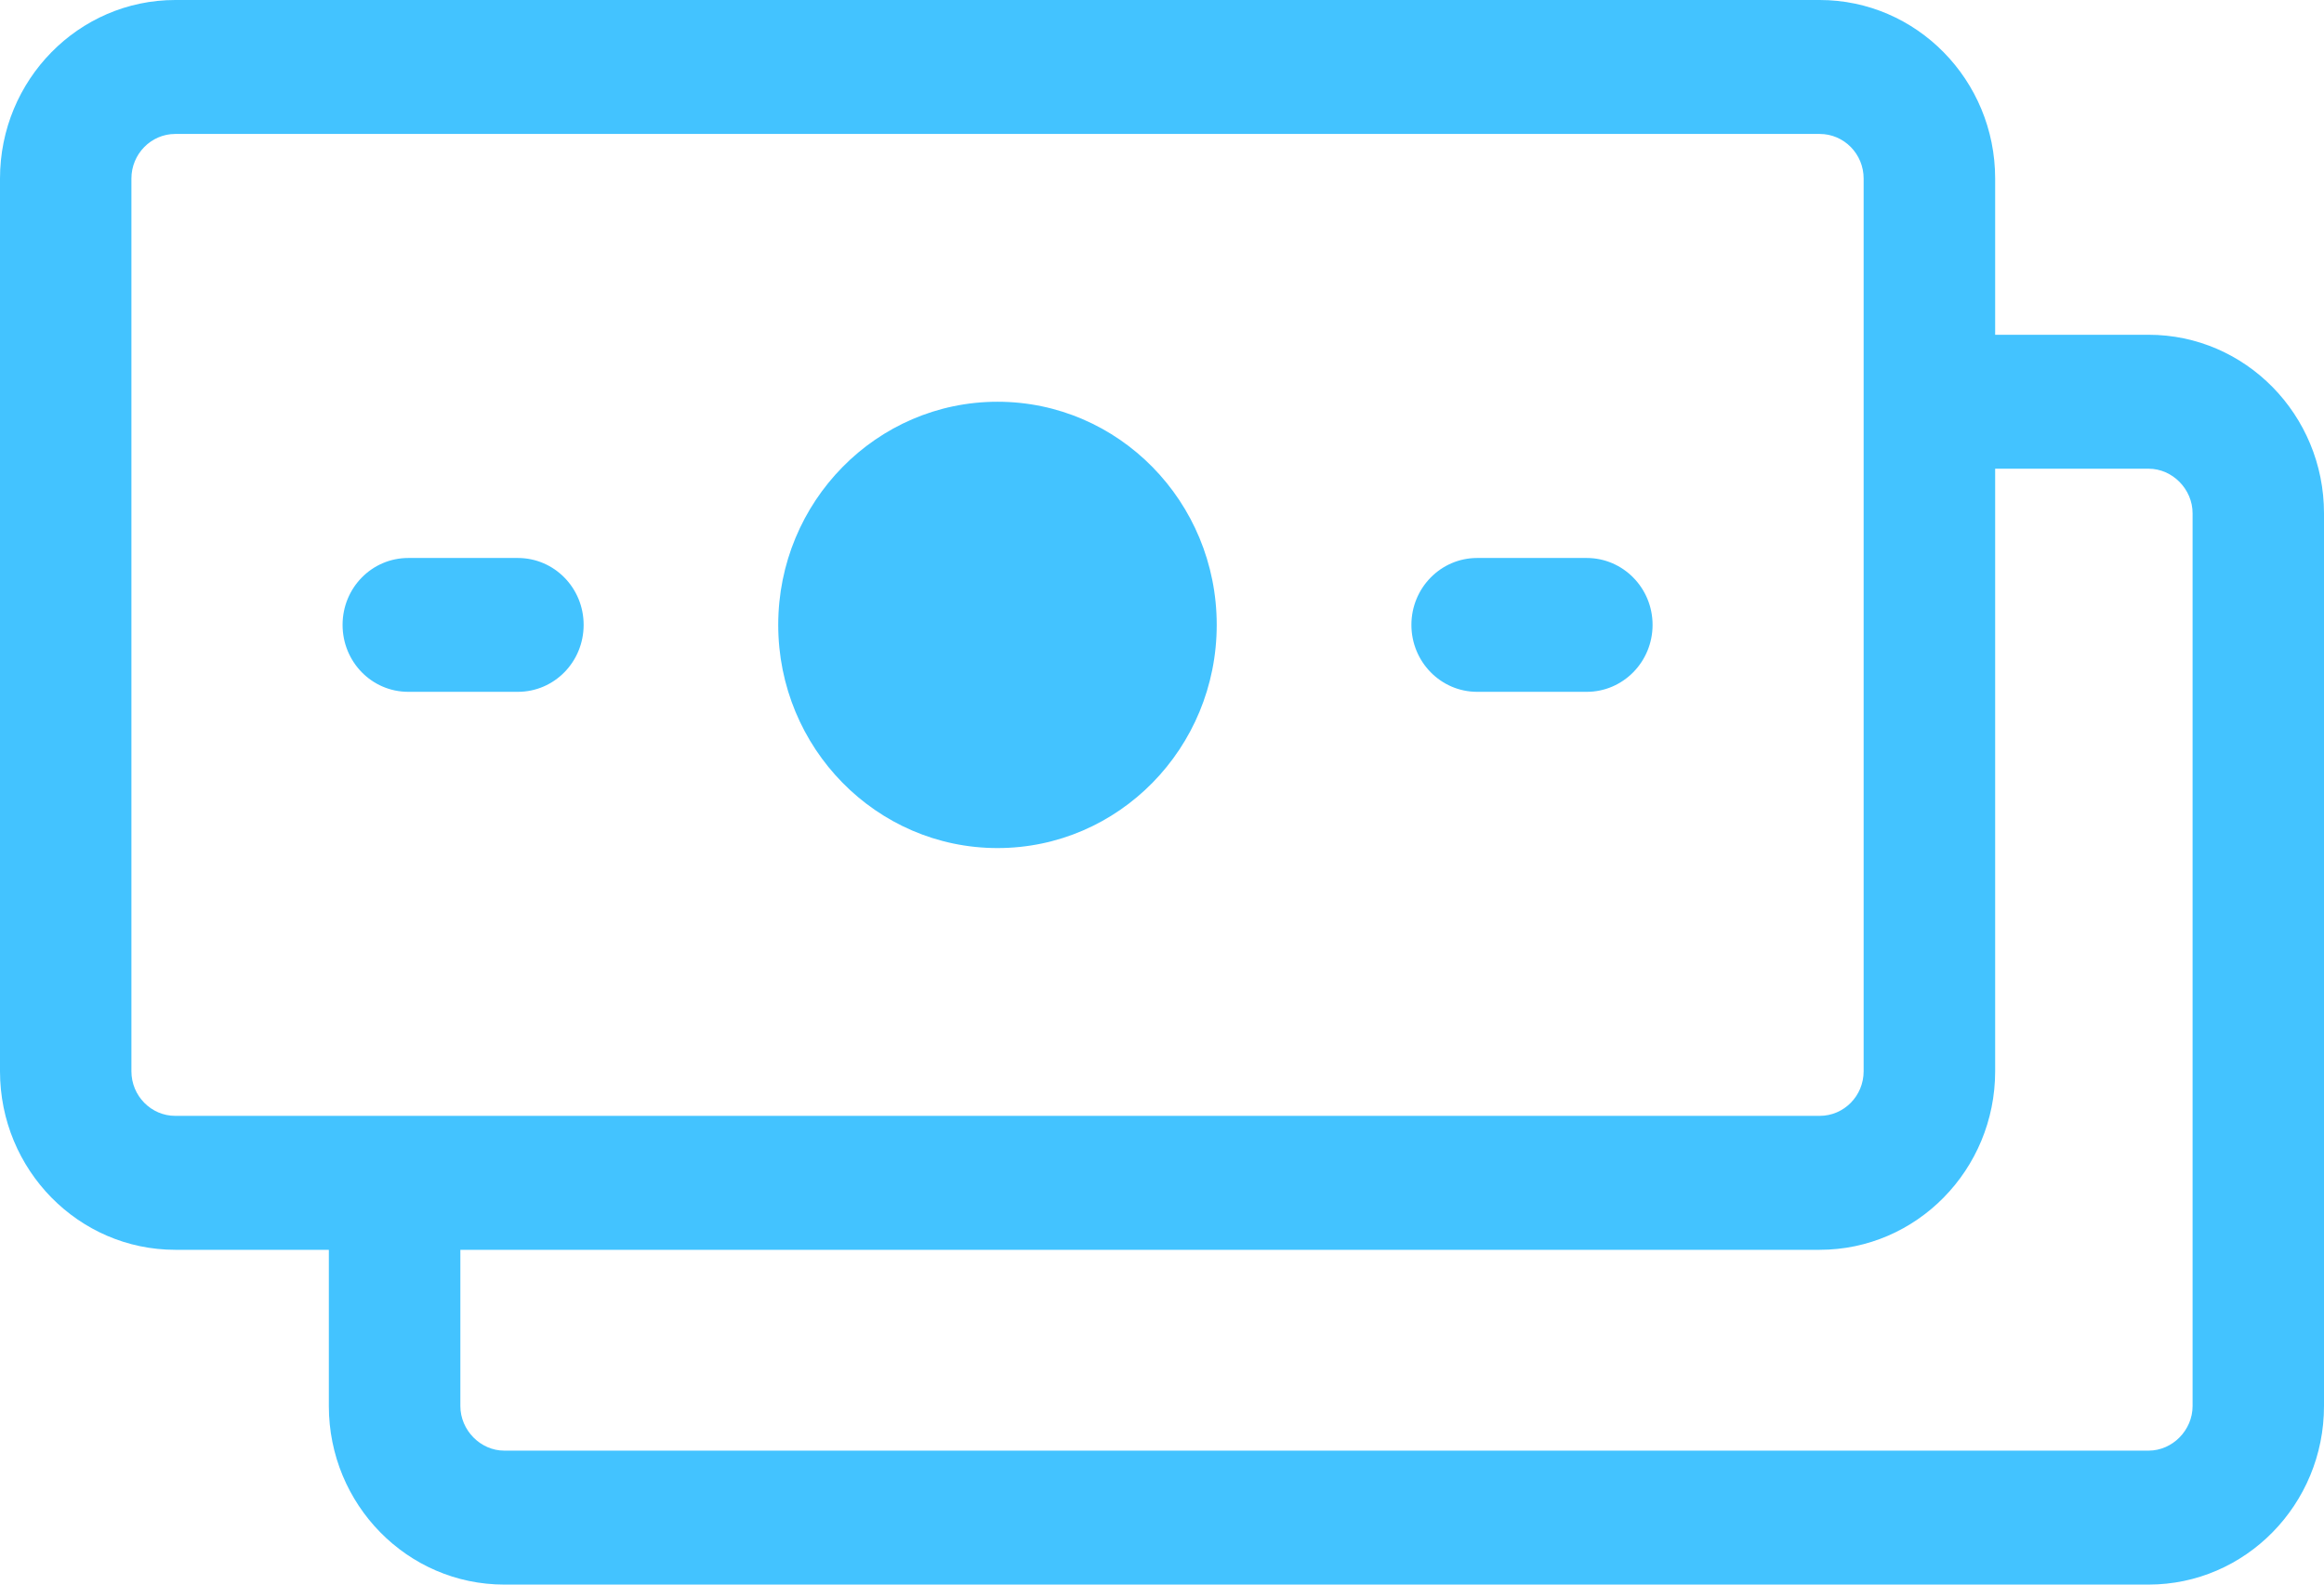 <svg width="22" height="15" viewBox="0 0 22 15" fill="none" xmlns="http://www.w3.org/2000/svg">
<path fill-rule="evenodd" clip-rule="evenodd" d="M15.644 5.915C15.644 6.266 15.364 6.549 15.021 6.549H13.983C13.64 6.549 13.361 6.266 13.361 5.915C13.361 5.565 13.64 5.282 13.983 5.282H15.021C15.364 5.282 15.644 5.565 15.644 5.915ZM5.525 5.915C5.525 6.266 5.247 6.549 4.902 6.549H3.865C3.52 6.549 3.243 6.266 3.243 5.915C3.243 5.565 3.52 5.282 3.865 5.282H4.902C5.247 5.282 5.525 5.565 5.525 5.915ZM11.518 5.915C11.518 7.082 10.59 8.028 9.443 8.028C8.297 8.028 7.367 7.082 7.367 5.915C7.367 4.749 8.297 3.803 9.443 3.803C10.59 3.803 11.518 4.749 11.518 5.915ZM20.756 13.31C20.756 13.539 20.565 13.732 20.34 13.732H4.773C4.549 13.732 4.358 13.539 4.358 13.31V11.831H17.226C18.142 11.831 18.887 11.074 18.887 10.141V4.437H20.34C20.565 4.437 20.756 4.63 20.756 4.859V13.31ZM1.659 10.563C1.431 10.563 1.244 10.374 1.244 10.141V1.69C1.244 1.457 1.431 1.268 1.659 1.268H17.226C17.456 1.268 17.642 1.457 17.642 1.69V10.141C17.642 10.374 17.456 10.563 17.226 10.563H1.659ZM20.34 3.169H18.887V1.69C18.887 0.757 18.142 0 17.226 0H1.659C0.744 0 0 0.757 0 1.69V10.141C0 11.074 0.744 11.831 1.659 11.831H3.113V13.31C3.113 14.243 3.857 15 4.773 15H20.34C21.255 15 22 14.243 22 13.31V4.859C22 3.926 21.255 3.169 20.34 3.169Z" fill="#43c3ff"/>
</svg>
